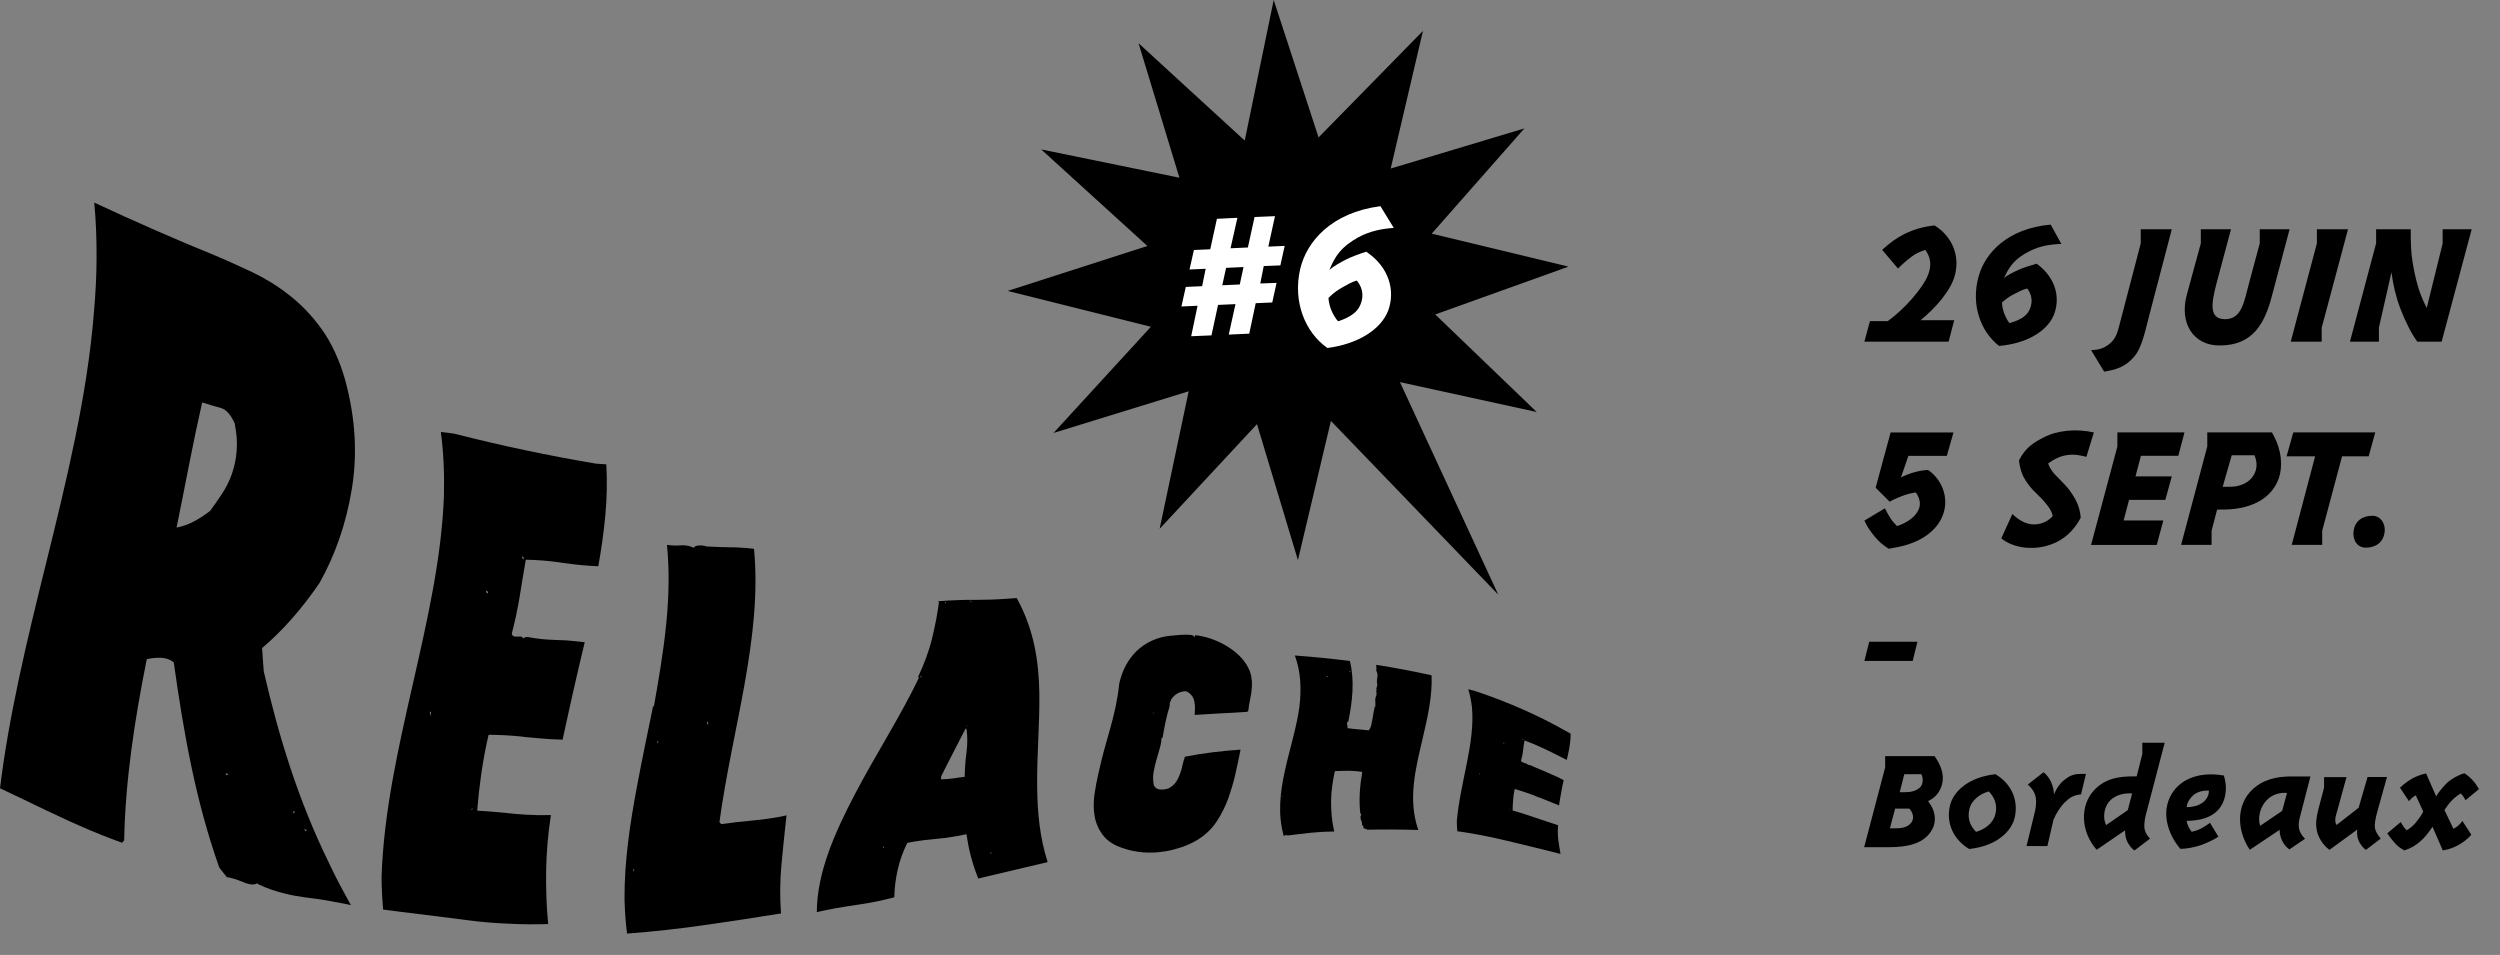 <?xml version="1.0" encoding="utf-8"?>
<!-- Generator: Adobe Illustrator 15.1.0, SVG Export Plug-In . SVG Version: 6.00 Build 0)  -->
<!DOCTYPE svg PUBLIC "-//W3C//DTD SVG 1.1//EN" "http://www.w3.org/Graphics/SVG/1.1/DTD/svg11.dtd">
<svg version="1.1" id="Calque_1" xmlns="http://www.w3.org/2000/svg" xmlns:xlink="http://www.w3.org/1999/xlink" x="0px" y="0px"
	 width="34.871px" height="13.32px" viewBox="0 0 34.871 13.32" enable-background="new 0 0 34.871 13.32" xml:space="preserve">
<rect x="0" y="0" width="34.871" height="13.32" fill="#808080" stroke="none"/>
<g>
	<path d="M26.789,4.466h0.469L27.18,4.766h-1.175l0.078-0.287h0.248c0.222-0.157,0.487-0.455,0.561-0.641
		c0.053-0.131,0.04-0.248-0.038-0.353c-0.065,0.022-0.132,0.052-0.185,0.091c-0.066,0.05-0.131,0.104-0.195,0.17l-0.221-0.261
		c0.115-0.104,0.195-0.162,0.312-0.222c0.131-0.065,0.274-0.104,0.419-0.118c0.235,0.144,0.354,0.405,0.287,0.68
		C27.22,4.047,26.998,4.296,26.789,4.466z"/>
	<path d="M28.318,3.499c-0.21,0.104-0.288,0.209-0.365,0.379c0.043-0.039,0.135-0.084,0.209-0.117
		c0.058-0.026,0.168-0.062,0.246-0.083c0.276,0.2,0.334,0.49,0.236,0.724c-0.102,0.231-0.393,0.392-0.76,0.423
		c-0.26-0.201-0.396-0.58-0.285-0.972c0.092-0.327,0.404-0.667,1.005-0.72l0.149,0.27C28.604,3.407,28.462,3.428,28.318,3.499z
		 M27.925,4.219c0,0.058,0.015,0.104,0.027,0.144c0.014,0.039,0.051,0.117,0.077,0.144c0.093-0.025,0.21-0.072,0.263-0.156
		c0.063-0.105,0.063-0.224-0.015-0.327c-0.063,0.013-0.116,0.044-0.17,0.071C28.044,4.126,27.992,4.158,27.925,4.219z"/>
	<path d="M29.86,3.395V3.198h0.433l-0.301,1.15c-0.066,0.248-0.111,0.497-0.224,0.627c-0.122,0.146-0.261,0.183-0.418,0.209
		l-0.183-0.301c0.104,0,0.183-0.025,0.263-0.092c0.077-0.064,0.104-0.144,0.13-0.248L29.86,3.395z"/>
	<path d="M31.69,4.126c-0.099,0.379-0.261,0.693-0.731,0.693c-0.371,0-0.562-0.317-0.457-0.706l0.196-0.719V3.198h0.421
		l-0.203,0.758c-0.074,0.285-0.104,0.496,0.121,0.496c0.227,0,0.262-0.229,0.332-0.496l0.151-0.562V3.198h0.416L31.69,4.126z"/>
	<path d="M32.384,4.766h-0.432l0.365-1.372V3.198h0.434l-0.367,1.373V4.766z"/>
	<path d="M33.182,4.766h-0.404l0.365-1.372V3.198h0.483c0,0.196,0,0.327,0.039,0.536c0.053,0.273,0.104,0.405,0.184,0.562l0.222-0.9
		V3.198h0.405l-0.419,1.568h-0.339c-0.079-0.104-0.17-0.287-0.235-0.457s-0.104-0.34-0.126-0.511L33.182,4.57V4.766z"/>
</g>
<g>
	<path d="M26.722,6.868c-0.072,0.013-0.131,0.026-0.194,0.052c-0.059,0.024-0.118,0.047-0.17,0.078l-0.196-0.195l0.209-0.771h0.877
		l-0.093,0.327h-0.536l-0.104,0.3c0.131-0.064,0.262-0.099,0.379-0.104c0.21,0.144,0.32,0.443,0.17,0.706
		c-0.111,0.195-0.337,0.328-0.641,0.379l-0.078,0.014l-0.039-0.026c-0.034-0.021-0.104-0.078-0.157-0.144
		c-0.052-0.065-0.104-0.131-0.144-0.223l0.287-0.171c0.025,0.054,0.053,0.101,0.078,0.14s0.059,0.078,0.092,0.109
		c0.104-0.039,0.209-0.092,0.273-0.184C26.802,7.064,26.789,6.959,26.722,6.868z"/>
	<path d="M28.468,6.946l-0.11-0.11c-0.039-0.04-0.103-0.124-0.136-0.19c-0.026-0.052-0.047-0.118-0.061-0.223
		c0.092-0.183,0.209-0.253,0.348-0.323c0.191-0.1,0.46-0.122,0.697-0.068l-0.104,0.34c-0.089-0.022-0.17-0.039-0.262-0.025
		c-0.104,0.013-0.184,0.057-0.271,0.116c0.011,0.04,0.029,0.071,0.054,0.105c0.024,0.039,0.061,0.07,0.1,0.112l0.092,0.096
		c0.078,0.084,0.141,0.199,0.156,0.236c0.02,0.045,0.045,0.116,0.052,0.209c-0.063,0.117-0.166,0.265-0.364,0.353
		c-0.263,0.118-0.576,0.076-0.744-0.065c0,0,0.155-0.337,0.155-0.34c0.075,0.076,0.183,0.146,0.3,0.146
		c0.118,0,0.213-0.057,0.262-0.118c-0.008-0.039-0.018-0.062-0.043-0.104C28.566,7.057,28.518,6.996,28.468,6.946z"/>
	<path d="M30.175,7.26l-0.092,0.341h-0.916l0.367-1.373V6.031h0.936l-0.086,0.327h-0.522l-0.075,0.287h0.506l-0.09,0.327h-0.506
		L29.621,7.26H30.175z"/>
	<path d="M30.925,7.108l-0.077,0.295V7.6h-0.425l0.365-1.373V6.031h0.902l0.025,0.047c0.109,0.201,0.129,0.426,0.07,0.594
		c-0.088,0.253-0.341,0.427-0.75,0.435L30.925,7.108z M31.464,6.402L31.447,6.35h-0.318L31.003,6.79h0.096
		c0.13,0,0.227-0.042,0.285-0.099C31.475,6.606,31.49,6.491,31.464,6.402z"/>
	<path d="M32.391,7.403V7.6h-0.425l0.326-1.235h-0.398l0.094-0.334h1.143l-0.092,0.334h-0.371L32.391,7.403z"/>
	<path d="M33.091,7.194c0.109,0,0.188,0.104,0.17,0.235c-0.02,0.132-0.118,0.21-0.262,0.21c-0.117,0-0.188-0.104-0.17-0.235
		C32.848,7.272,32.946,7.194,33.091,7.194z"/>
</g>
<g>
	<path d="M26.005,9.219l0.068-0.268h0.672l-0.066,0.268H26.005z"/>
</g>
<g>
	<path d="M27.019,10.6c0.057,0.094,0.104,0.216,0.068,0.345c-0.03,0.115-0.108,0.181-0.151,0.206l-0.042,0.023l0.025,0.037
		c0.067,0.096,0.1,0.234,0.031,0.359c-0.109,0.201-0.348,0.247-0.6,0.247h-0.348l0.293-1.113v-0.157h0.689L27.019,10.6z
		 M26.649,11.3l-0.017-0.021h-0.198l-0.073,0.275h0.062c0.084,0,0.176-0.005,0.234-0.077C26.701,11.425,26.686,11.345,26.649,11.3z
		 M26.811,10.83L26.8,10.799h-0.238l-0.064,0.251h0.062c0.095,0,0.158-0.014,0.216-0.062C26.814,10.953,26.83,10.888,26.811,10.83z"
		/>
	<path d="M27.833,10.799c0.211,0.124,0.324,0.345,0.271,0.596c-0.044,0.207-0.261,0.407-0.637,0.447
		c-0.209-0.125-0.323-0.344-0.271-0.594C27.24,11.04,27.458,10.84,27.833,10.799z M27.833,11.353
		c0.033-0.138-0.021-0.241-0.092-0.314c-0.115,0.031-0.242,0.115-0.272,0.251c-0.032,0.137,0.021,0.24,0.094,0.313
		C27.678,11.571,27.803,11.487,27.833,11.353z"/>
	<path d="M28.376,11.353c0.019-0.072,0.031-0.15,0.021-0.221c-0.01-0.072-0.052-0.137-0.113-0.188l0.219-0.172
		c0.052,0.036,0.09,0.099,0.104,0.131c0.021,0.045,0.043,0.114,0.043,0.177c0.053-0.125,0.115-0.182,0.167-0.219
		c0.072-0.053,0.132-0.067,0.22-0.067h0.059l-0.069,0.286c-0.104,0.011-0.155,0.042-0.229,0.114
		c-0.062,0.062-0.115,0.155-0.131,0.188l-0.025,0.054l-0.084,0.365h-0.291L28.376,11.353z"/>
	<path d="M29.914,11.566c0.01,0.046,0.041,0.099,0.076,0.131l-0.218,0.166c-0.045-0.031-0.083-0.088-0.101-0.125
		c-0.017-0.038-0.03-0.083-0.03-0.156l-0.396,0.271c-0.221-0.251-0.24-0.616-0.031-0.836c0.156-0.164,0.354-0.188,0.543-0.188h0.046
		l0.079-0.312V10.36h0.312l-0.267,1.021C29.916,11.431,29.903,11.513,29.914,11.566z M29.679,11.3l0.061-0.233
		c-0.107-0.006-0.212,0.015-0.296,0.088s-0.126,0.229-0.067,0.354L29.679,11.3z"/>
	<path d="M30.947,11.289c-0.111,0.125-0.271,0.157-0.447,0.161c0.01,0.059,0.039,0.116,0.072,0.152
		c0.094-0.021,0.156-0.053,0.254-0.125l0.117,0.193c-0.061,0.041-0.133,0.075-0.227,0.112c-0.077,0.029-0.193,0.056-0.303,0.058
		c-0.146-0.166-0.271-0.459-0.146-0.72c0.114-0.24,0.386-0.365,0.752-0.303C31.083,11.018,31.031,11.194,30.947,11.289z
		 M30.5,11.258c0.094,0,0.166-0.024,0.207-0.052c0.043-0.026,0.104-0.084,0.104-0.178c-0.067-0.005-0.136,0.01-0.187,0.041
		C30.572,11.102,30.509,11.175,30.5,11.258z"/>
	<path d="M31.412,11.018c0.154-0.148,0.344-0.188,0.553-0.188h0.262l-0.143,0.553c-0.015,0.058-0.029,0.108-0.015,0.179
		c0.009,0.042,0.036,0.095,0.083,0.137l-0.219,0.149c-0.062-0.046-0.088-0.093-0.105-0.131c-0.016-0.036-0.031-0.083-0.031-0.142
		l-0.416,0.278C31.203,11.591,31.186,11.237,31.412,11.018z M31.833,11.31l0.067-0.25c-0.146-0.011-0.25,0.052-0.312,0.135
		c-0.072,0.097-0.094,0.22-0.063,0.324L31.833,11.31z"/>
	<path d="M33.001,11.854c-0.049-0.032-0.084-0.089-0.101-0.126c-0.024-0.052-0.024-0.109-0.021-0.156l-0.387,0.282
		c-0.084-0.063-0.16-0.168-0.178-0.282c-0.016-0.094-0.004-0.169,0.023-0.282l0.08-0.303V10.84h0.313l-0.132,0.48
		c-0.014,0.042-0.025,0.084-0.025,0.121c0,0.024,0.006,0.046,0.018,0.066l0.308-0.24l0.125-0.429h0.271l-0.129,0.46
		c-0.037,0.137-0.049,0.198-0.037,0.262c0.006,0.029,0.031,0.083,0.078,0.137L33.001,11.854z"/>
	<path d="M33.601,11.175l-0.125-0.188c0.062-0.058,0.125-0.104,0.188-0.137c0.053-0.026,0.109-0.047,0.176-0.062l0.14,0.319
		c0.048-0.075,0.097-0.131,0.151-0.186c0.062-0.058,0.16-0.113,0.244-0.135c0.084,0.052,0.155,0.135,0.203,0.22l-0.188,0.156
		c-0.015-0.031-0.038-0.068-0.066-0.095c-0.043,0.025-0.079,0.053-0.122,0.095c-0.041,0.042-0.076,0.09-0.106,0.136l0.125,0.262
		c0.048-0.021,0.093-0.062,0.125-0.11l0.125,0.193c-0.052,0.062-0.125,0.114-0.185,0.146c-0.051,0.028-0.119,0.058-0.213,0.073
		l-0.143-0.33c-0.057,0.083-0.108,0.15-0.172,0.205c-0.053,0.046-0.125,0.094-0.219,0.125c-0.053-0.027-0.1-0.062-0.136-0.104
		c-0.03-0.034-0.073-0.087-0.104-0.135l0.188-0.157c0.03,0.06,0.052,0.084,0.083,0.115c0.074-0.043,0.115-0.091,0.146-0.132
		c0.031-0.042,0.061-0.077,0.084-0.13l-0.104-0.226C33.658,11.116,33.632,11.137,33.601,11.175z"/>
</g>
<path d="M4.583,12.025c0.042,0.091,0.091,0.189,0.149,0.302c0.058,0.109,0.112,0.208,0.162,0.298
	c-0.043-0.01-0.087-0.02-0.132-0.027c-0.159-0.032-0.327-0.06-0.506-0.081c-0.094-0.013-0.188-0.029-0.278-0.052
	c-0.128-0.031-0.252-0.072-0.371-0.129c-0.007-0.005-0.013-0.01-0.02-0.016c-0.03,0.021-0.073,0.023-0.13,0.007
	c-0.018-0.004-0.036-0.011-0.056-0.02c-0.051-0.021-0.099-0.037-0.145-0.052c-0.032-0.009-0.063-0.016-0.093-0.021
	c-0.035-0.044-0.069-0.088-0.104-0.132c-0.167-0.472-0.292-0.944-0.392-1.423c-0.1-0.479-0.176-0.959-0.243-1.44
	c-0.019-0.014-0.04-0.028-0.061-0.037C2.324,9.185,2.284,9.177,2.24,9.175C2.171,9.174,2.106,9.179,2.047,9.195
	c-0.169,0.844-0.299,1.688-0.315,2.526c-0.01,0.012-0.02,0.023-0.03,0.034c-0.194-0.07-0.39-0.148-0.586-0.235
	c-0.095-0.04-0.188-0.083-0.284-0.129c-0.062-0.029-0.123-0.059-0.184-0.086c-0.224-0.109-0.44-0.211-0.648-0.31
	c0.061-0.498,0.154-1.017,0.269-1.552C0.383,8.907,0.511,8.39,0.634,7.892C0.928,6.703,1.217,5.521,1.31,4.36
	c0.023-0.266,0.037-0.522,0.037-0.771C1.348,3.34,1.339,3.087,1.315,2.826c0.59,0.275,1.151,0.521,1.696,0.742
	c0.109,0.046,0.222,0.096,0.338,0.15C3.404,3.743,3.46,3.77,3.518,3.796C3.695,3.88,3.866,3.985,4.031,4.114
	C4.196,4.242,4.35,4.4,4.487,4.591c0.136,0.191,0.247,0.427,0.327,0.707C4.962,5.841,4.986,6.349,4.906,6.83
	c-0.08,0.481-0.232,0.914-0.449,1.301C4.212,8.49,3.945,8.795,3.656,9.039c0.006,0.109,0.015,0.217,0.023,0.325
	C3.888,10.276,4.162,11.166,4.583,12.025z M3.234,6.611c0.035-0.1,0.059-0.208,0.067-0.325c0.01-0.116,0-0.241-0.027-0.378
	C3.228,5.802,3.172,5.732,3.108,5.701c-0.01-0.005-0.021-0.009-0.032-0.012C2.998,5.668,2.913,5.643,2.82,5.613
	c-0.06,0.266-0.12,0.55-0.179,0.85c-0.058,0.302-0.119,0.6-0.178,0.896C2.55,7.342,2.631,7.313,2.706,7.272
	c0.076-0.04,0.151-0.089,0.225-0.146C2.986,7.05,3.042,6.971,3.097,6.887C3.152,6.804,3.199,6.711,3.234,6.611 M4.096,11.348
	c0.007-0.012,0.014-0.021,0.022-0.03c-0.011,0.001-0.022,0.002-0.032,0.003C4.089,11.33,4.092,11.338,4.096,11.348 M3.152,10.809
	c0.011,0,0.021,0,0.032-0.001c-0.003-0.004-0.006-0.011-0.009-0.015c-0.008-0.003-0.016-0.006-0.024-0.008
	C3.152,10.793,3.152,10.802,3.152,10.809 M4.256,11.591c0.008-0.002,0.016-0.004,0.023-0.006c-0.003-0.004-0.006-0.008-0.01-0.012
	c-0.008-0.002-0.016-0.005-0.024-0.007C4.25,11.575,4.253,11.583,4.256,11.591"/>
<path d="M8.312,6.467C8.36,6.47,8.408,6.474,8.457,6.477c0.014,0.237,0.008,0.478-0.014,0.717C8.42,7.435,8.387,7.668,8.345,7.898
	C8.208,7.893,8.073,7.881,7.939,7.863C7.906,7.859,7.873,7.854,7.84,7.85C7.823,7.847,7.805,7.845,7.788,7.842
	c-0.149-0.021-0.3-0.032-0.454-0.035C7.305,7.979,7.275,8.149,7.249,8.319c-0.028,0.172-0.065,0.344-0.11,0.517
	C7.142,8.856,7.15,8.868,7.163,8.874c0.006,0.002,0.014,0.004,0.021,0.005C7.192,8.88,7.201,8.88,7.209,8.88
	c0.019-0.001,0.035-0.002,0.052-0.002C7.28,8.88,7.29,8.889,7.295,8.906c0.02-0.018,0.045-0.023,0.076-0.019
	C7.415,8.896,7.457,8.902,7.5,8.907c0.086,0.012,0.173,0.018,0.26,0.02c0.087,0.001,0.173,0.006,0.26,0.016
	c0.045,0.004,0.09,0.009,0.136,0.015C8.103,9.182,8.049,9.406,7.999,9.63c-0.049,0.225-0.102,0.453-0.152,0.687
	c-0.117-0.003-0.233-0.009-0.349-0.021c-0.056-0.004-0.111-0.009-0.167-0.015c-0.024-0.004-0.049-0.006-0.073-0.009
	c-0.147-0.015-0.295-0.022-0.443-0.023c-0.041,0.175-0.074,0.354-0.101,0.537c-0.026,0.183-0.045,0.355-0.058,0.521
	c0.094,0.006,0.185,0.012,0.27,0.02c0.085,0.007,0.167,0.015,0.244,0.024c0.05,0.005,0.103,0.009,0.158,0.012
	c0.111,0.007,0.23,0.009,0.356,0.006c-0.04,0.265-0.062,0.521-0.066,0.765c-0.004,0.246,0.003,0.497,0.028,0.755
	c-0.176,0.006-0.352,0.005-0.529-0.004c-0.204-0.008-0.409-0.024-0.614-0.052c-0.297-0.038-0.595-0.076-0.895-0.112
	c-0.088-0.013-0.176-0.022-0.264-0.034c-0.013-0.149-0.021-0.302-0.022-0.451c0.056-1.781,0.807-3.585,0.87-5.319
	c0.008-0.3-0.004-0.597-0.043-0.892c0.06,0.007,0.122,0.016,0.183,0.023C7.01,6.221,7.666,6.358,8.312,6.467z M6.002,9.923
	C5.991,9.94,5.996,9.965,6.016,9.995C6.009,9.979,6.006,9.966,6.01,9.953C6.014,9.94,6.011,9.931,6.002,9.923 M6.797,8.278
	c0.005-0.006,0.01-0.012,0.014-0.018C6.803,8.253,6.794,8.244,6.786,8.237C6.783,8.243,6.781,8.249,6.778,8.255
	C6.785,8.263,6.791,8.271,6.797,8.278 M7.301,7.802c0.002-0.007,0.004-0.013,0.007-0.019c-0.006-0.008-0.013-0.016-0.02-0.021
	C7.286,7.767,7.283,7.772,7.281,7.778C7.288,7.786,7.294,7.793,7.301,7.802 M6.573,11.298c0.009-0.007,0.019-0.012,0.027-0.018
	c-0.007,0-0.014-0.001-0.02-0.001C6.577,11.285,6.575,11.291,6.573,11.298"/>
<path d="M10.505,11.444c0.159-0.014,0.314-0.038,0.466-0.071c-0.026,0.234-0.051,0.464-0.071,0.687
	c-0.02,0.222-0.024,0.447-0.006,0.681c-0.37,0.06-0.727,0.114-1.072,0.163c-0.345,0.05-0.704,0.09-1.076,0.118
	c-0.02-0.16-0.031-0.32-0.035-0.481c-0.003-0.528,0.077-1.062,0.178-1.593c0.034-0.181,0.069-0.361,0.106-0.54
	c0.036-0.18,0.075-0.364,0.114-0.556c0.004,0,0.008,0,0.012,0.001C9.185,9.49,9.252,9.108,9.292,8.709
	c0.041-0.397,0.045-0.77,0.011-1.109c0.022,0.003,0.043,0.006,0.064,0.007c0.043,0.004,0.084,0.004,0.124,0
	c0.018-0.002,0.035-0.002,0.053,0C9.587,7.608,9.63,7.619,9.674,7.64c0.016-0.02,0.041-0.029,0.075-0.032
	c0.012-0.001,0.023-0.001,0.035,0c0.023,0.001,0.047,0.006,0.07,0.014c0.12,0.007,0.233,0.01,0.342,0.012
	c0.036,0,0.071,0,0.107,0.003c0.072,0.003,0.143,0.009,0.214,0.018c0.119,1.232-0.307,2.521-0.482,3.812
	c0.008,0.011,0.016,0.02,0.024,0.028C10.197,11.476,10.346,11.458,10.505,11.444z M9.875,10.102c0-0.011,0.001-0.021,0.003-0.03
	c-0.004-0.003-0.008-0.005-0.012-0.007c-0.001,0.012-0.001,0.023-0.003,0.037C9.868,10.102,9.872,10.102,9.875,10.102 M9.175,10.365
	c0.002-0.01,0.005-0.021,0.008-0.03c-0.004,0-0.008-0.001-0.012-0.001c0,0.011-0.002,0.021-0.002,0.031
	C9.171,10.365,9.173,10.365,9.175,10.365 M8.843,12.153c0.001-0.01,0.002-0.021,0.003-0.031c-0.004,0.001-0.008,0.001-0.012,0.001
	c0.001,0.01,0.001,0.021,0.002,0.03C8.839,12.153,8.841,12.153,8.843,12.153"/>
<path d="M14.467,10.991c0.004,0.349,0.037,0.694,0.146,1.034c-0.325,0.076-0.648,0.153-0.968,0.229
	c-0.082-0.202-0.134-0.409-0.165-0.619c-0.051,0.014-0.103,0.021-0.154,0.031c-0.09,0.017-0.179,0.028-0.269,0.035
	c-0.11,0.01-0.215,0.022-0.315,0.039c-0.03,0.006-0.058,0.011-0.087,0.017c-0.059,0.12-0.105,0.244-0.133,0.372
	c-0.029,0.127-0.046,0.257-0.048,0.387c-0.103,0.026-0.208,0.052-0.314,0.071c-0.072,0.014-0.146,0.025-0.221,0.036
	c-0.092,0.015-0.184,0.027-0.274,0.044c-0.092,0.017-0.183,0.034-0.272,0.055c0.003-0.55,0.248-1.104,0.535-1.651
	c0.288-0.548,0.639-1.093,0.891-1.62c-0.005-0.002-0.01-0.003-0.015-0.005C12.89,9.262,12.958,9.082,13,8.908
	c0.043-0.176,0.076-0.346,0.097-0.51c-0.005-0.004-0.01-0.008-0.015-0.011c0.091-0.008,0.182-0.013,0.272-0.016
	c0.09-0.004,0.179-0.005,0.269-0.004c0.07,0,0.143-0.002,0.216-0.004c0.111-0.004,0.225-0.012,0.343-0.021
	c0.246,0.448,0.307,0.891,0.315,1.319C14.504,10.094,14.46,10.538,14.467,10.991z M13.286,10.859
	c0.057-0.008,0.114-0.018,0.17-0.024c0.001-0.112,0.01-0.227,0.025-0.341s0.015-0.224,0-0.326c-0.006-0.002-0.01-0.004-0.012-0.007
	c-0.111,0.219-0.229,0.44-0.34,0.665c-0.001,0.014-0.004,0.03-0.005,0.044C13.184,10.869,13.238,10.865,13.286,10.859
	 M13.491,10.117c-0.004,0.008-0.008,0.017-0.012,0.024C13.489,10.133,13.493,10.124,13.491,10.117 M13.827,11.906
	c-0.001-0.007-0.002-0.014-0.003-0.021c-0.003,0.003-0.007,0.005-0.01,0.009c0.003,0.006,0.006,0.013,0.009,0.02
	C13.825,11.91,13.826,11.909,13.827,11.906 M12.319,11.832c0.004-0.002,0.007-0.004,0.01-0.007
	c-0.002-0.007-0.004-0.016-0.006-0.021c-0.001,0.003-0.003,0.004-0.005,0.007C12.318,11.816,12.319,11.824,12.319,11.832
	 M12.851,9.448c0-0.007,0-0.016,0-0.021c-0.003,0-0.006,0.001-0.01,0.001c0.001,0.007,0.001,0.015,0.001,0.021
	C12.845,9.449,12.848,9.448,12.851,9.448 M13.551,8.398c-0.004-0.008-0.007-0.016-0.01-0.021c-0.002,0.002-0.005,0.004-0.008,0.006
	c0.004,0.006,0.008,0.011,0.012,0.017C13.547,8.398,13.549,8.398,13.551,8.398 M13.176,8.395c0.003,0.008,0.006,0.015,0.009,0.021
	c0.004,0,0.007,0,0.01,0c-0.003-0.007-0.006-0.014-0.01-0.021C13.183,8.395,13.18,8.395,13.176,8.395"/>
<path d="M17.452,9.429c0.01,0.054,0.013,0.105,0.009,0.16c-0.003,0.054-0.011,0.106-0.023,0.161s-0.02,0.108-0.026,0.162
	c-0.005,0.005-0.01,0.011-0.014,0.017c-0.129,0.009-0.252,0.016-0.368,0.021c-0.115,0.006-0.238,0.015-0.367,0.022
	c0.003-0.03,0.005-0.062,0.005-0.098c0-0.032-0.003-0.064-0.01-0.095c-0.006-0.03-0.019-0.056-0.037-0.079
	c-0.017-0.022-0.043-0.044-0.078-0.059c-0.096,0.003-0.166,0.046-0.215,0.129c0.002,0.001,0.006,0.002,0.009,0.004
	c-0.015,0.01-0.021,0.021-0.021,0.04c0,0.016-0.001,0.032-0.004,0.047c-0.021,0.064-0.04,0.137-0.056,0.215
	c-0.016,0.08-0.03,0.152-0.04,0.216c-0.005,0-0.009,0.001-0.014,0.001c-0.003,0.051-0.012,0.101-0.027,0.151
	c-0.015,0.053-0.031,0.107-0.047,0.163c-0.016,0.057-0.029,0.114-0.039,0.174c-0.008,0.059-0.007,0.117,0.006,0.174
	c0.018,0.035,0.048,0.056,0.088,0.057c0.019,0.002,0.037,0.002,0.055-0.001c0.022-0.002,0.043-0.008,0.065-0.016
	c0.044-0.024,0.079-0.055,0.101-0.088c0.023-0.034,0.041-0.071,0.055-0.111c0.014-0.039,0.026-0.079,0.035-0.123
	c0.009-0.041,0.021-0.08,0.034-0.118c0.128-0.025,0.258-0.046,0.389-0.062c0.131-0.016,0.26-0.028,0.387-0.037
	c-0.022,0.112-0.047,0.228-0.073,0.345c-0.026,0.114-0.061,0.229-0.1,0.34c-0.041,0.111-0.093,0.216-0.157,0.312
	c-0.064,0.1-0.149,0.184-0.259,0.254c-0.066,0.042-0.141,0.077-0.224,0.107c-0.071,0.024-0.145,0.045-0.221,0.058
	c-0.013,0.003-0.027,0.005-0.04,0.006c-0.092,0.015-0.187,0.018-0.285,0.011c-0.099-0.009-0.193-0.026-0.282-0.059
	c-0.119-0.037-0.212-0.096-0.274-0.175c-0.062-0.08-0.102-0.168-0.12-0.266c-0.017-0.098-0.018-0.199-0.003-0.307
	c0.015-0.106,0.035-0.207,0.057-0.3c0.045-0.212,0.105-0.419,0.163-0.622c0.057-0.204,0.105-0.411,0.125-0.62
	c0.02-0.095,0.051-0.181,0.093-0.259c0.043-0.078,0.093-0.146,0.154-0.204c0.061-0.057,0.129-0.104,0.208-0.14
	c0.08-0.036,0.165-0.06,0.257-0.069c0.049-0.005,0.099-0.01,0.149-0.013c0.021-0.002,0.043-0.002,0.065-0.002
	c0.03,0,0.062,0.003,0.093,0.006c0.012,0.009,0.023,0.017,0.034,0.025c0.002-0.009,0.005-0.017,0.008-0.024
	c0.133,0.014,0.271,0.058,0.405,0.132c0.132,0.074,0.236,0.164,0.306,0.272C17.419,9.322,17.442,9.376,17.452,9.429z M16.081,9.952
	c0.009-0.003,0.018-0.007,0.027-0.01c-0.009,0-0.018,0.001-0.027,0.002C16.081,9.947,16.081,9.949,16.081,9.952"/>
<path d="M19.196,9.273c0.259,0.041,0.519,0.09,0.772,0.146c0.013,0.283-0.053,0.577-0.123,0.877c-0.1,0.423-0.211,0.855-0.062,1.281
	c-0.242-0.008-0.479-0.009-0.715-0.004c-0.002-0.003-0.004-0.007-0.006-0.01c-0.012-0.003-0.016-0.001-0.018,0
	c-0.004-0.002-0.008-0.005-0.015-0.009c-0.003-0.001-0.006-0.002-0.01-0.003c0,0.006,0.001,0.012,0.002,0.02
	c-0.003-0.019-0.005-0.038-0.006-0.057c-0.005,0-0.009,0.001-0.015,0.001c0-0.024-0.004-0.05-0.015-0.075
	c-0.011-0.026-0.012-0.051-0.001-0.072c0.003,0.002,0.006,0.003,0.01,0.004c-0.007-0.011-0.015-0.021-0.021-0.033
	c-0.021-0.188-0.004-0.382,0.028-0.572c-0.053-0.009-0.106-0.014-0.162-0.015c-0.012-0.001-0.02-0.001-0.027-0.001
	c-0.064,0-0.131,0.002-0.193,0.005c-0.029,0.135-0.051,0.271-0.053,0.413c-0.001,0.144,0.01,0.285,0.044,0.429
	c-0.075,0.001-0.149,0.004-0.223,0.009c-0.036,0.003-0.072,0.006-0.106,0.009c-0.107,0.012-0.216,0.024-0.322,0.038
	c-0.008-0.005-0.017-0.008-0.021-0.007c-0.003,0-0.006,0.001-0.008,0.003c-0.008,0.005-0.015,0.008-0.024,0.01
	c-0.171-0.6,0.139-1.217,0.219-1.804c0.028-0.242,0.021-0.482-0.064-0.713c0.256,0.019,0.514,0.044,0.768,0.077
	c0.066,0.271,0.037,0.555-0.022,0.843c-0.011,0.006-0.017,0.013-0.019,0.02c0,0.007,0,0.015,0.002,0.024
	c0.002,0.009,0.004,0.017,0.006,0.024c0,0.009,0,0.017-0.002,0.025c0.051,0.008,0.102,0.013,0.15,0.017
	c0.051,0.004,0.1,0.01,0.148,0.014c0.021-0.028,0.035-0.062,0.039-0.092c0.005-0.032,0.011-0.064,0.018-0.095
	c0.005-0.046,0.014-0.087,0.023-0.125c-0.002-0.004-0.002-0.008-0.004-0.013c0.004,0,0.008,0.001,0.014,0.002
	c0.003-0.03,0.003-0.06,0.001-0.088c-0.003-0.028,0.004-0.057,0.019-0.083c-0.004-0.001-0.008-0.002-0.012-0.002
	c0.008-0.001,0.012-0.005,0.012-0.012c-0.002-0.009-0.002-0.015-0.004-0.021c0-0.008-0.002-0.016-0.002-0.021
	c0.001-0.009,0.006-0.016,0.012-0.021c-0.004-0.001-0.008-0.001-0.013-0.002c0.007-0.024,0.015-0.05,0.019-0.075
	c-0.002-0.001-0.004-0.001-0.008-0.001c-0.002-0.032,0-0.062,0.006-0.094s0-0.062-0.016-0.09c0.004-0.016,0.004-0.029,0.002-0.041
	C19.199,9.304,19.197,9.29,19.196,9.273z M18.522,9.444c-0.002-0.004-0.003-0.01-0.004-0.014c-0.007,0.002-0.013,0.007-0.019,0.009
	C18.507,9.441,18.515,9.443,18.522,9.444 M18.819,9.364c0.001,0.002,0.001,0.004,0.002,0.006c0.005-0.001,0.011-0.002,0.017-0.004
	c-0.004-0.003-0.006-0.005-0.008-0.008C18.826,9.36,18.822,9.361,18.819,9.364 M17.877,11.112c0.004-0.002,0.008-0.003,0.012-0.004
	c-0.002-0.003-0.004-0.005-0.006-0.007c-0.002,0.002-0.004,0.005-0.006,0.007C17.877,11.11,17.877,11.111,17.877,11.112"/>
<g>
	<path d="M19.009,10.947c0.005,0.004,0.003,0.007-0.004,0.012C19.007,10.955,19.007,10.952,19.009,10.947z"/>
</g>
<path d="M21.826,10.188c0.026,0.015,0.055,0.028,0.082,0.046c0,0.062-0.006,0.126-0.016,0.187c-0.012,0.062-0.023,0.121-0.038,0.179
	c-0.078-0.039-0.155-0.078-0.233-0.117c-0.021-0.01-0.039-0.021-0.06-0.029c-0.009-0.005-0.021-0.009-0.03-0.014
	c-0.087-0.042-0.176-0.079-0.266-0.112c-0.01,0.047-0.016,0.094-0.021,0.143s-0.016,0.095-0.029,0.142
	c0.005,0.007,0.01,0.012,0.018,0.016c0.004,0.004,0.008,0.005,0.014,0.007c0.004,0.003,0.01,0.004,0.014,0.006
	c0.013,0.003,0.021,0.006,0.029,0.009c0.012,0.005,0.019,0.01,0.022,0.017c0.011-0.001,0.024,0.002,0.043,0.009
	c0.024,0.013,0.051,0.023,0.076,0.034c0.051,0.022,0.101,0.043,0.151,0.064c0.049,0.021,0.1,0.043,0.149,0.066
	c0.026,0.014,0.054,0.026,0.08,0.041c-0.013,0.058-0.026,0.113-0.035,0.174c-0.011,0.058-0.021,0.115-0.03,0.178
	c-0.07-0.028-0.141-0.058-0.211-0.085c-0.033-0.014-0.065-0.026-0.101-0.038c-0.015-0.006-0.028-0.013-0.042-0.019
	c-0.089-0.032-0.178-0.062-0.264-0.087c-0.01,0.05-0.02,0.1-0.022,0.151c-0.005,0.053-0.007,0.103-0.007,0.15
	c0.059,0.016,0.111,0.031,0.163,0.048c0.052,0.016,0.102,0.033,0.149,0.05c0.031,0.011,0.063,0.021,0.098,0.033
	c0.07,0.022,0.144,0.048,0.224,0.074c-0.006,0.067-0.005,0.135,0.002,0.2c0.009,0.065,0.019,0.132,0.032,0.2
	c-0.119-0.03-0.236-0.059-0.352-0.088c-0.133-0.032-0.262-0.062-0.389-0.094c-0.186-0.045-0.363-0.081-0.544-0.111
	c-0.053-0.009-0.104-0.017-0.155-0.023c-0.004-0.047-0.007-0.094-0.007-0.14c0.048-0.547,0.255-1.085,0.212-1.585
	c-0.01-0.088-0.027-0.173-0.052-0.257c0.039,0.011,0.079,0.021,0.118,0.033C21.039,9.795,21.449,9.975,21.826,10.188z
	 M20.632,10.785c-0.004,0.004,0,0.012,0.014,0.024c-0.006-0.005-0.007-0.012-0.007-0.016C20.64,10.792,20.639,10.789,20.632,10.785
	 M20.978,10.373c0.003-0.002,0.005-0.003,0.007-0.004c-0.005-0.003-0.011-0.007-0.017-0.011c-0.002,0.001-0.002,0.003-0.004,0.004
	C20.97,10.365,20.974,10.369,20.978,10.373 M21.246,10.318c0.002-0.001,0.002-0.003,0.004-0.004
	c-0.004-0.004-0.011-0.007-0.015-0.012c-0.001,0.001-0.002,0.004-0.003,0.005C21.236,10.311,21.24,10.314,21.246,10.318
	 M21.05,11.288c0.005,0,0.01-0.001,0.016-0.001c-0.004-0.001-0.009-0.002-0.012-0.004C21.052,11.285,21.05,11.286,21.05,11.288"/>
<polygon points="19.848,0.431 19.398,2.351 21.263,1.791 19.97,3.259 21.878,3.719 20.019,4.386 21.435,5.747 19.527,5.33 
	20.898,8.294 18.564,5.871 18.104,7.813 17.533,5.916 16.175,7.376 16.58,5.458 14.695,6.039 16.053,4.558 14.055,4.058 
	16.004,3.431 14.523,2.084 16.451,2.479 15.881,0.603 17.362,1.961 17.766,0 18.392,1.917 "/>
<g>
	<path fill="#FFFFFF" d="M17.806,3.946l-0.06,0.273l-0.231,0.01l-0.09,0.425l-0.286,0.013l0.094-0.425L16.99,4.253l-0.092,0.425
		L16.615,4.69l0.089-0.425l-0.225,0.01l0.061-0.273l0.228-0.01l0.049-0.243l-0.225,0.01l0.061-0.272l0.228-0.01l0.093-0.425
		l0.286-0.014l-0.096,0.425l0.242-0.011l0.093-0.425l0.285-0.012L17.691,3.44l0.228-0.01l-0.06,0.272l-0.232,0.009l-0.048,0.243
		L17.806,3.946z M17.102,3.736l-0.053,0.243l0.244-0.011l0.052-0.243L17.102,3.736z"/>
	<path fill="#FFFFFF" d="M18.945,3.311c-0.234,0.131-0.32,0.254-0.402,0.454c0.051-0.047,0.152-0.104,0.234-0.146
		c0.064-0.033,0.192-0.081,0.28-0.108c0.325,0.218,0.405,0.548,0.307,0.819c-0.104,0.272-0.431,0.47-0.849,0.524
		c-0.311-0.218-0.485-0.647-0.379-1.103c0.089-0.38,0.433-0.786,1.119-0.875l0.186,0.303C19.271,3.191,19.105,3.223,18.945,3.311z
		 M18.53,4.156c0.003,0.065,0.021,0.12,0.037,0.164s0.065,0.133,0.099,0.161c0.104-0.034,0.235-0.094,0.291-0.193
		c0.069-0.124,0.064-0.258-0.031-0.375c-0.073,0.019-0.133,0.058-0.191,0.089C18.66,4.044,18.602,4.083,18.53,4.156z"/>
</g>
</svg>
